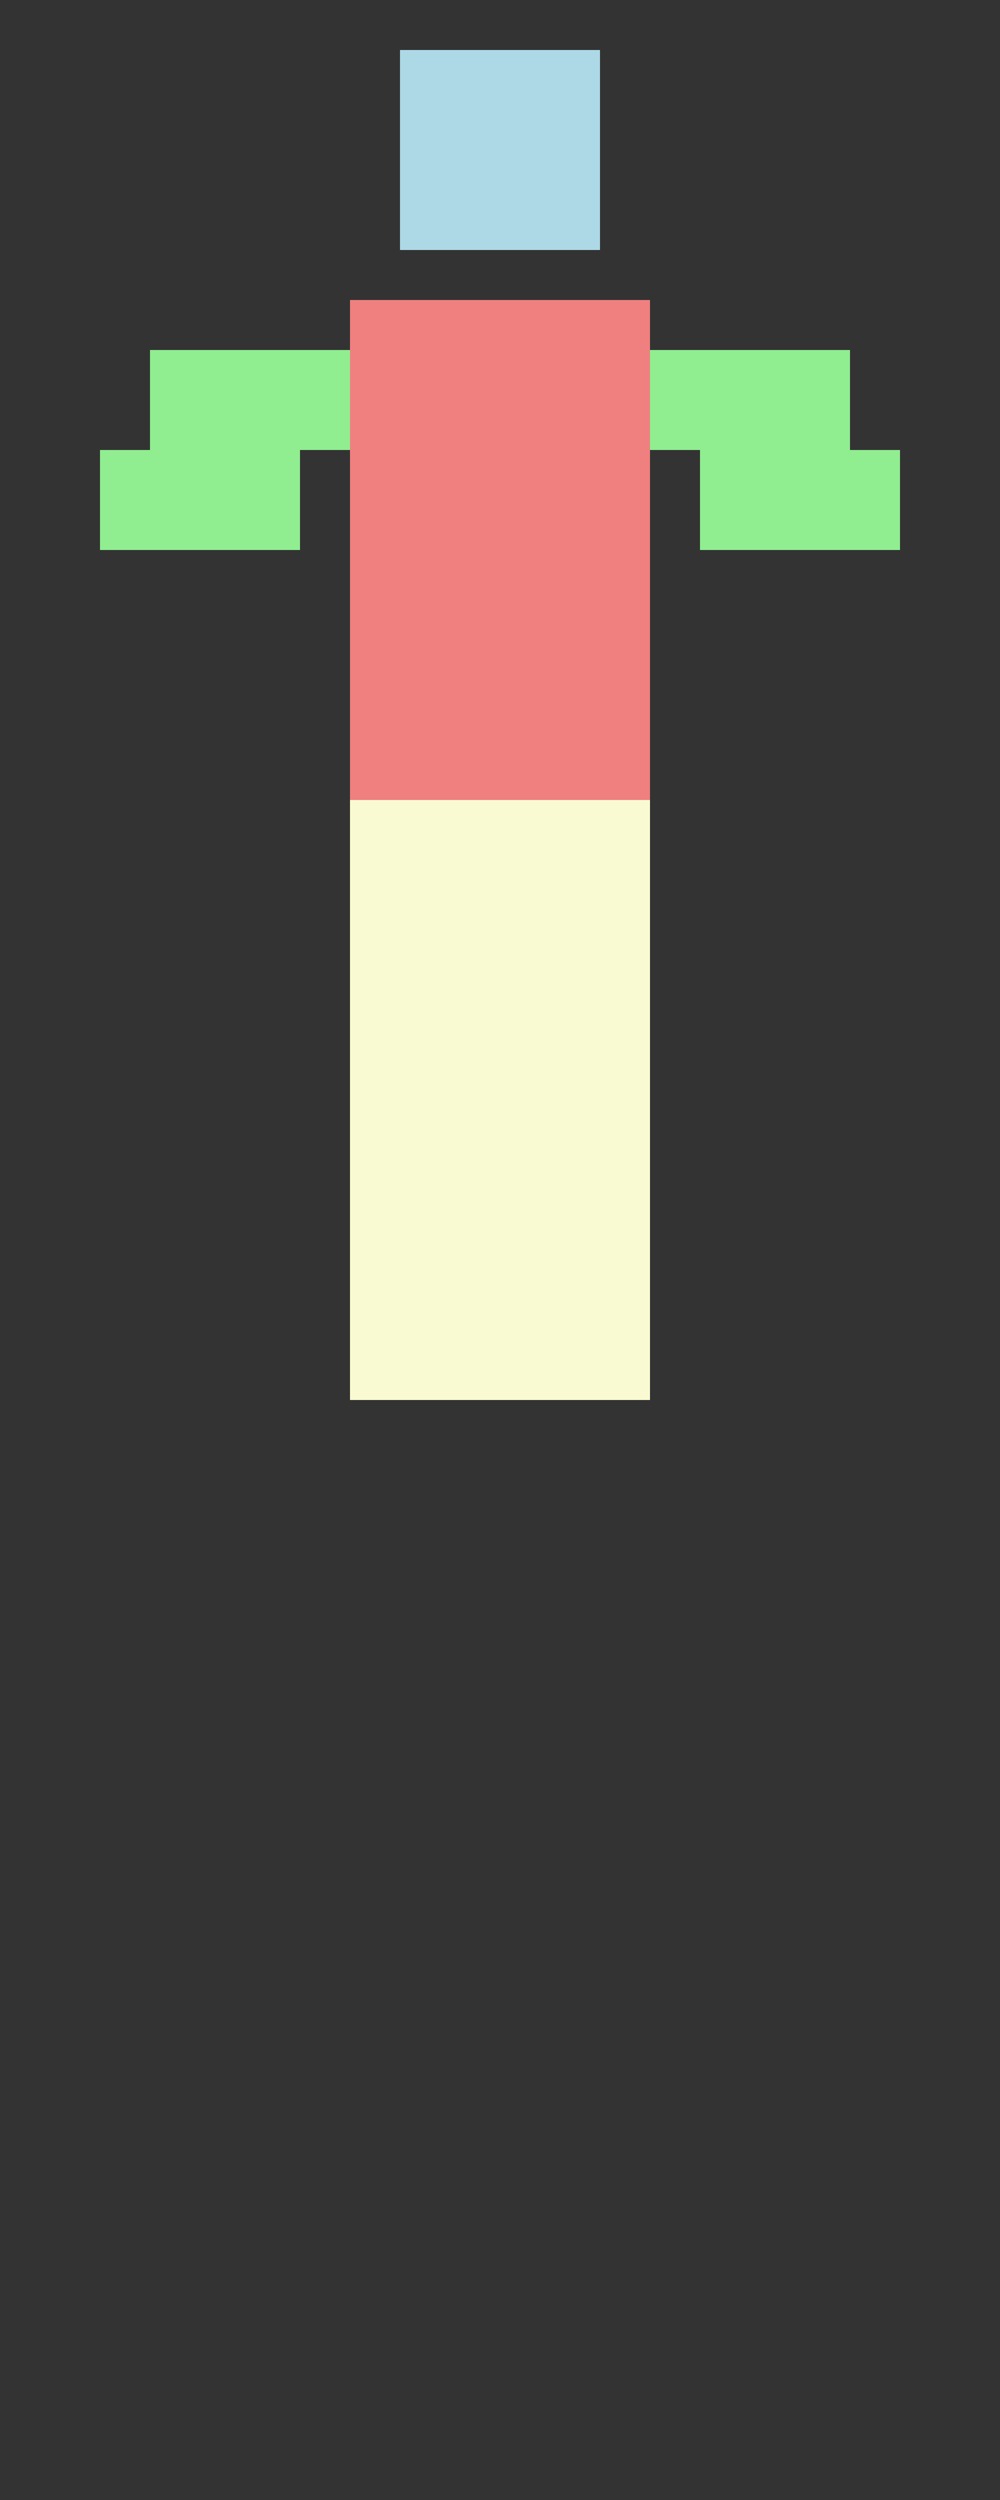 <svg width="200" height="500" xmlns="http://www.w3.org/2000/svg">
  <rect width="100%" height="100%" fill="#333333" stroke="none"/>
  <g>
    <title>Body Diagram</title>
    
    <!-- Head -->
    <rect id="head" x="80" y="10" width="40" height="40" fill="lightblue" />
    
    <!-- Torso -->
    <rect id="torso" x="70" y="60" width="60" height="100" fill="lightcoral" />
    
    <!-- Left Arm -->
    <rect id="left-arm" x="30" y="70" width="40" height="20" fill="lightgreen" />
    <rect id="left-forearm" x="20" y="90" width="40" height="20" fill="lightgreen" />
    
    <!-- Right Arm -->
    <rect id="right-arm" x="130" y="70" width="40" height="20" fill="lightgreen" />
    <rect id="right-forearm" x="140" y="90" width="40" height="20" fill="lightgreen" />
    
    <!-- Left Leg -->
    <rect id="left-thigh" x="70" y="160" width="30" height="60" fill="lightgoldenrodyellow" />
    <rect id="left-calf" x="70" y="220" width="30" height="60" fill="lightgoldenrodyellow" />
    
    <!-- Right Leg -->
    <rect id="right-thigh" x="100" y="160" width="30" height="60" fill="lightgoldenrodyellow" />
    <rect id="right-calf" x="100" y="220" width="30" height="60" fill="lightgoldenrodyellow" />
  </g>
</svg>

